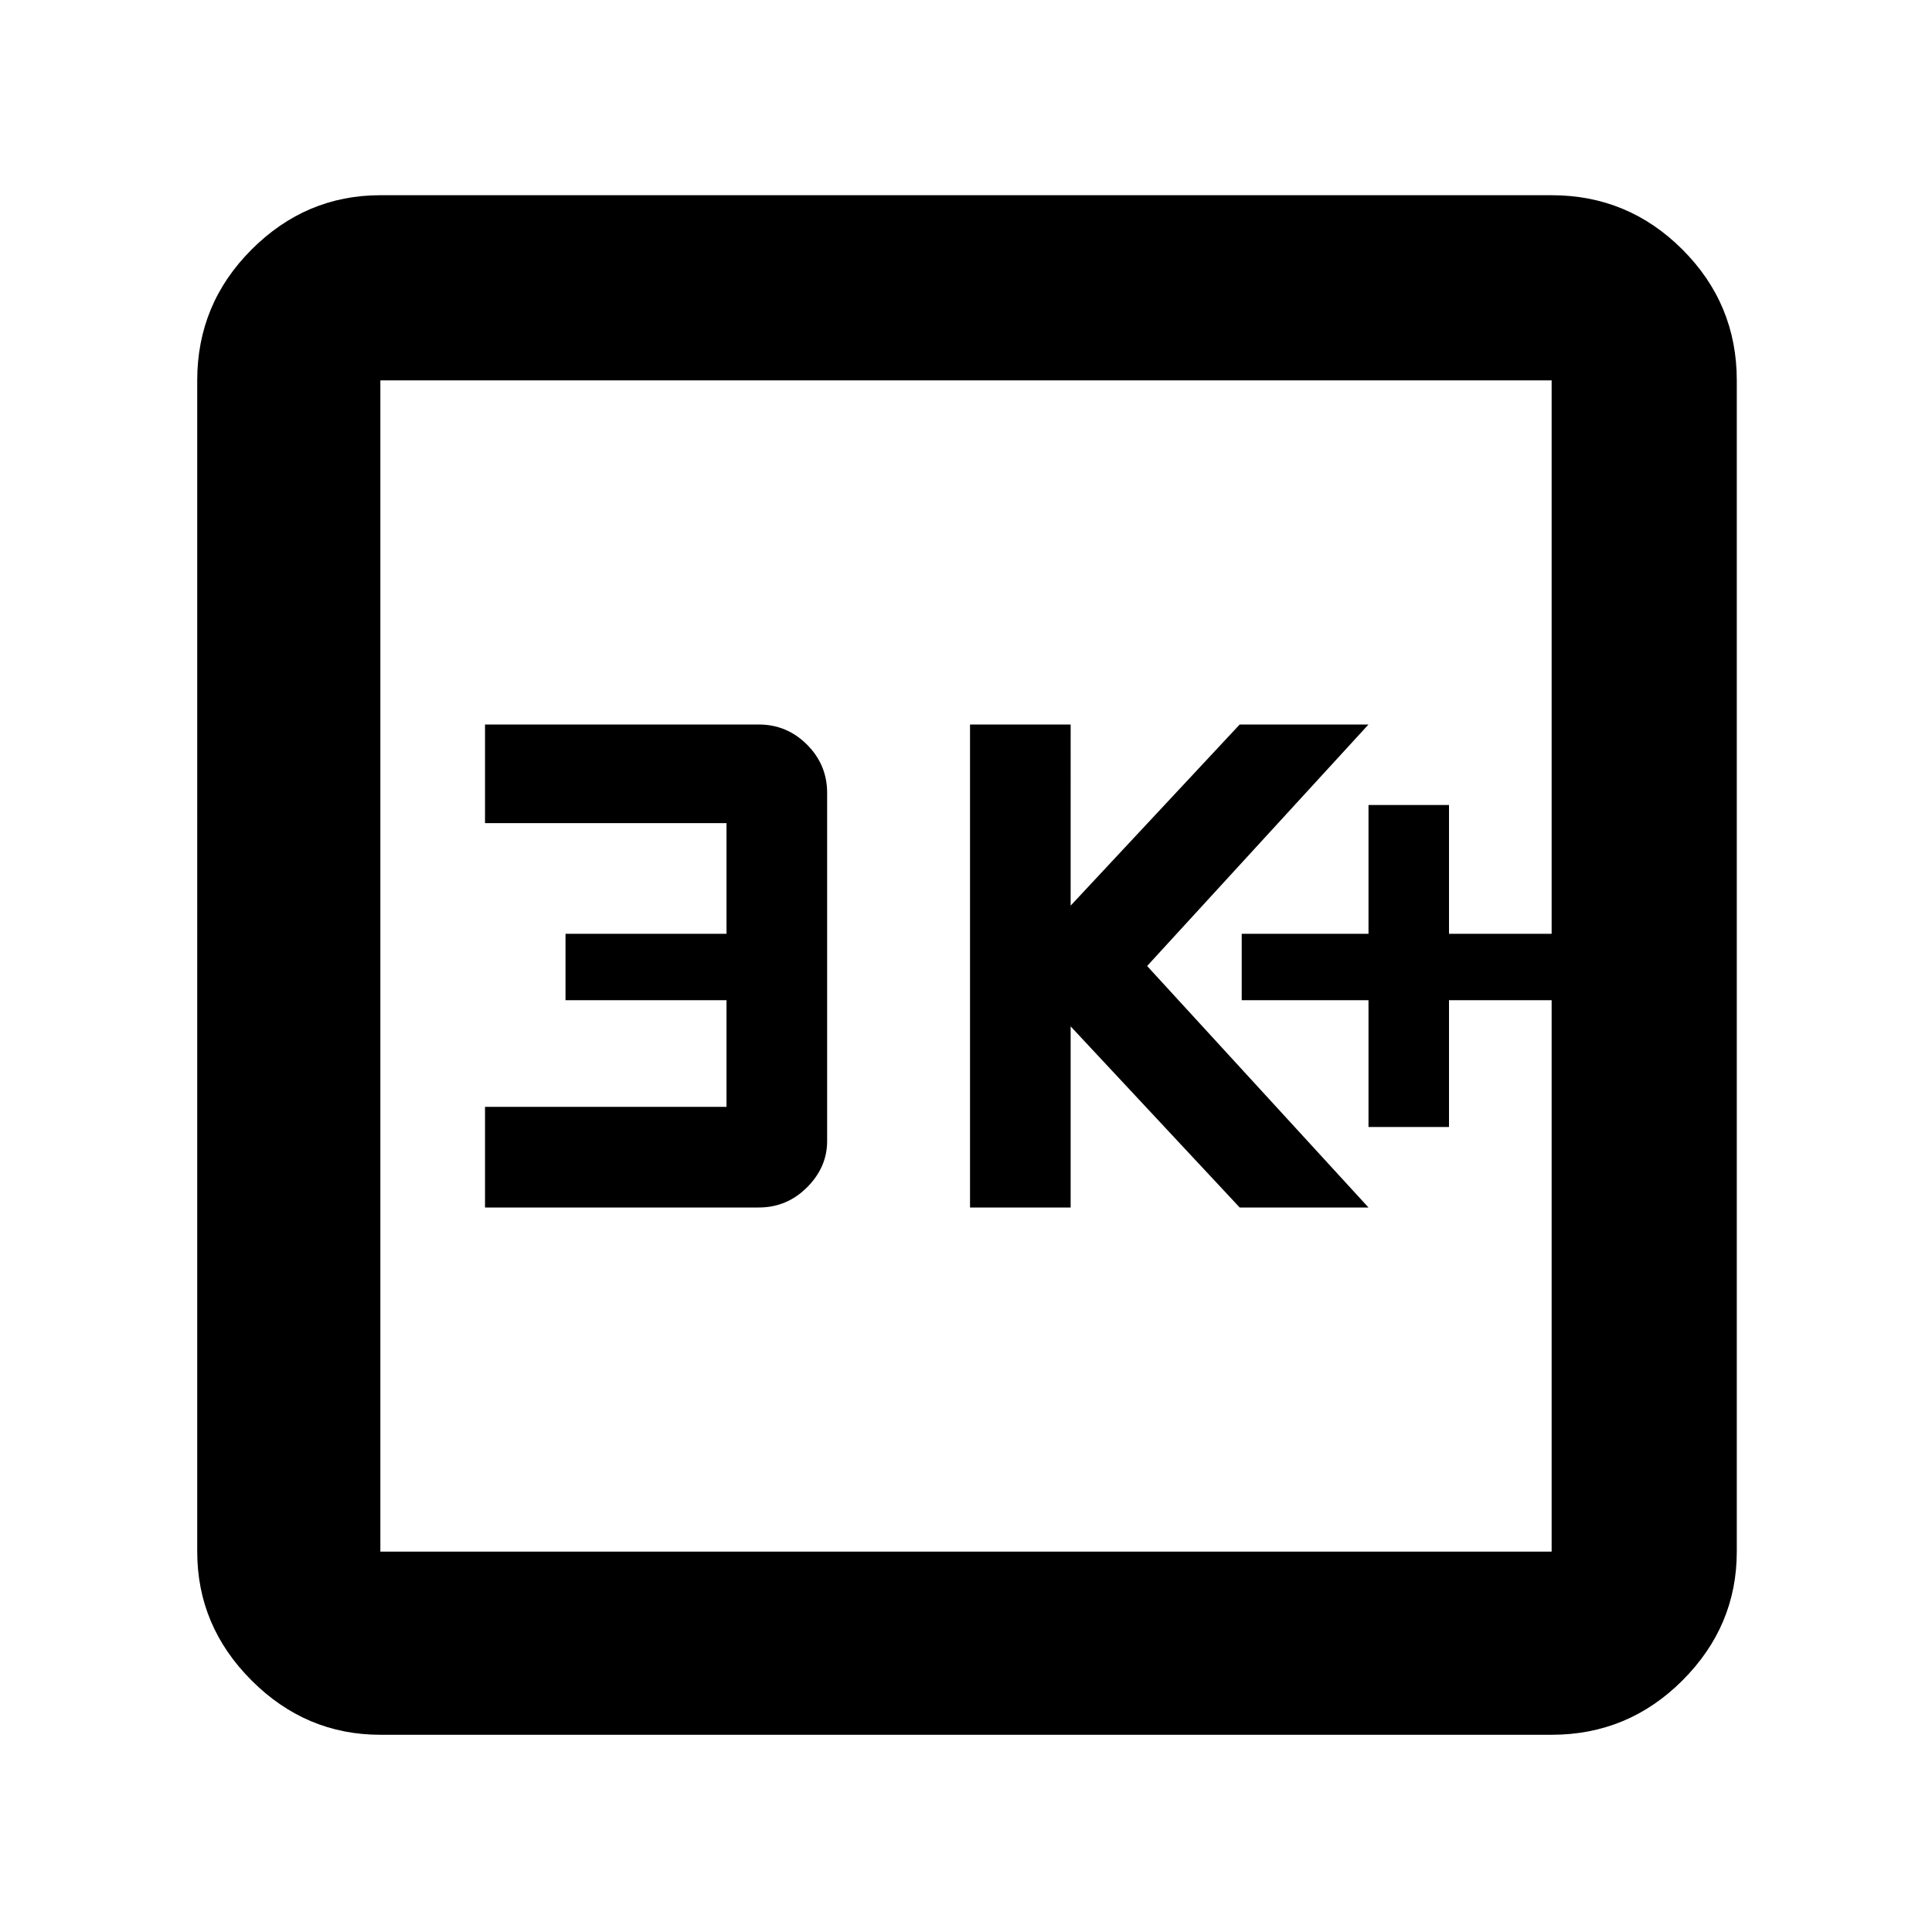 <svg xmlns="http://www.w3.org/2000/svg" height="48" width="48"><path d="M34 28h2v-3.15h2.55V23.2H36V20h-2v3.2h-3.15v1.65H34Zm-9.9 2h2.5v-4.5l4.2 4.5H34l-5.5-6 5.5-6h-3.2l-4.2 4.5V18h-2.5Zm-12.05 0h6.8q.7 0 1.2-.5t.5-1.15V19.7q0-.7-.5-1.2t-1.2-.5h-6.8v2.45h6v2.75h-4v1.65h4v2.65h-6Zm-2.6 13.1q-1.85 0-3.2-1.35t-1.35-3.2V9.45q0-1.9 1.35-3.25t3.2-1.35h29.1q1.9 0 3.25 1.35t1.35 3.25v29.1q0 1.85-1.35 3.2t-3.25 1.35Zm0-4.55h29.1V9.45H9.45v29.1Zm0-29.1v29.1-29.1Z"/></svg>